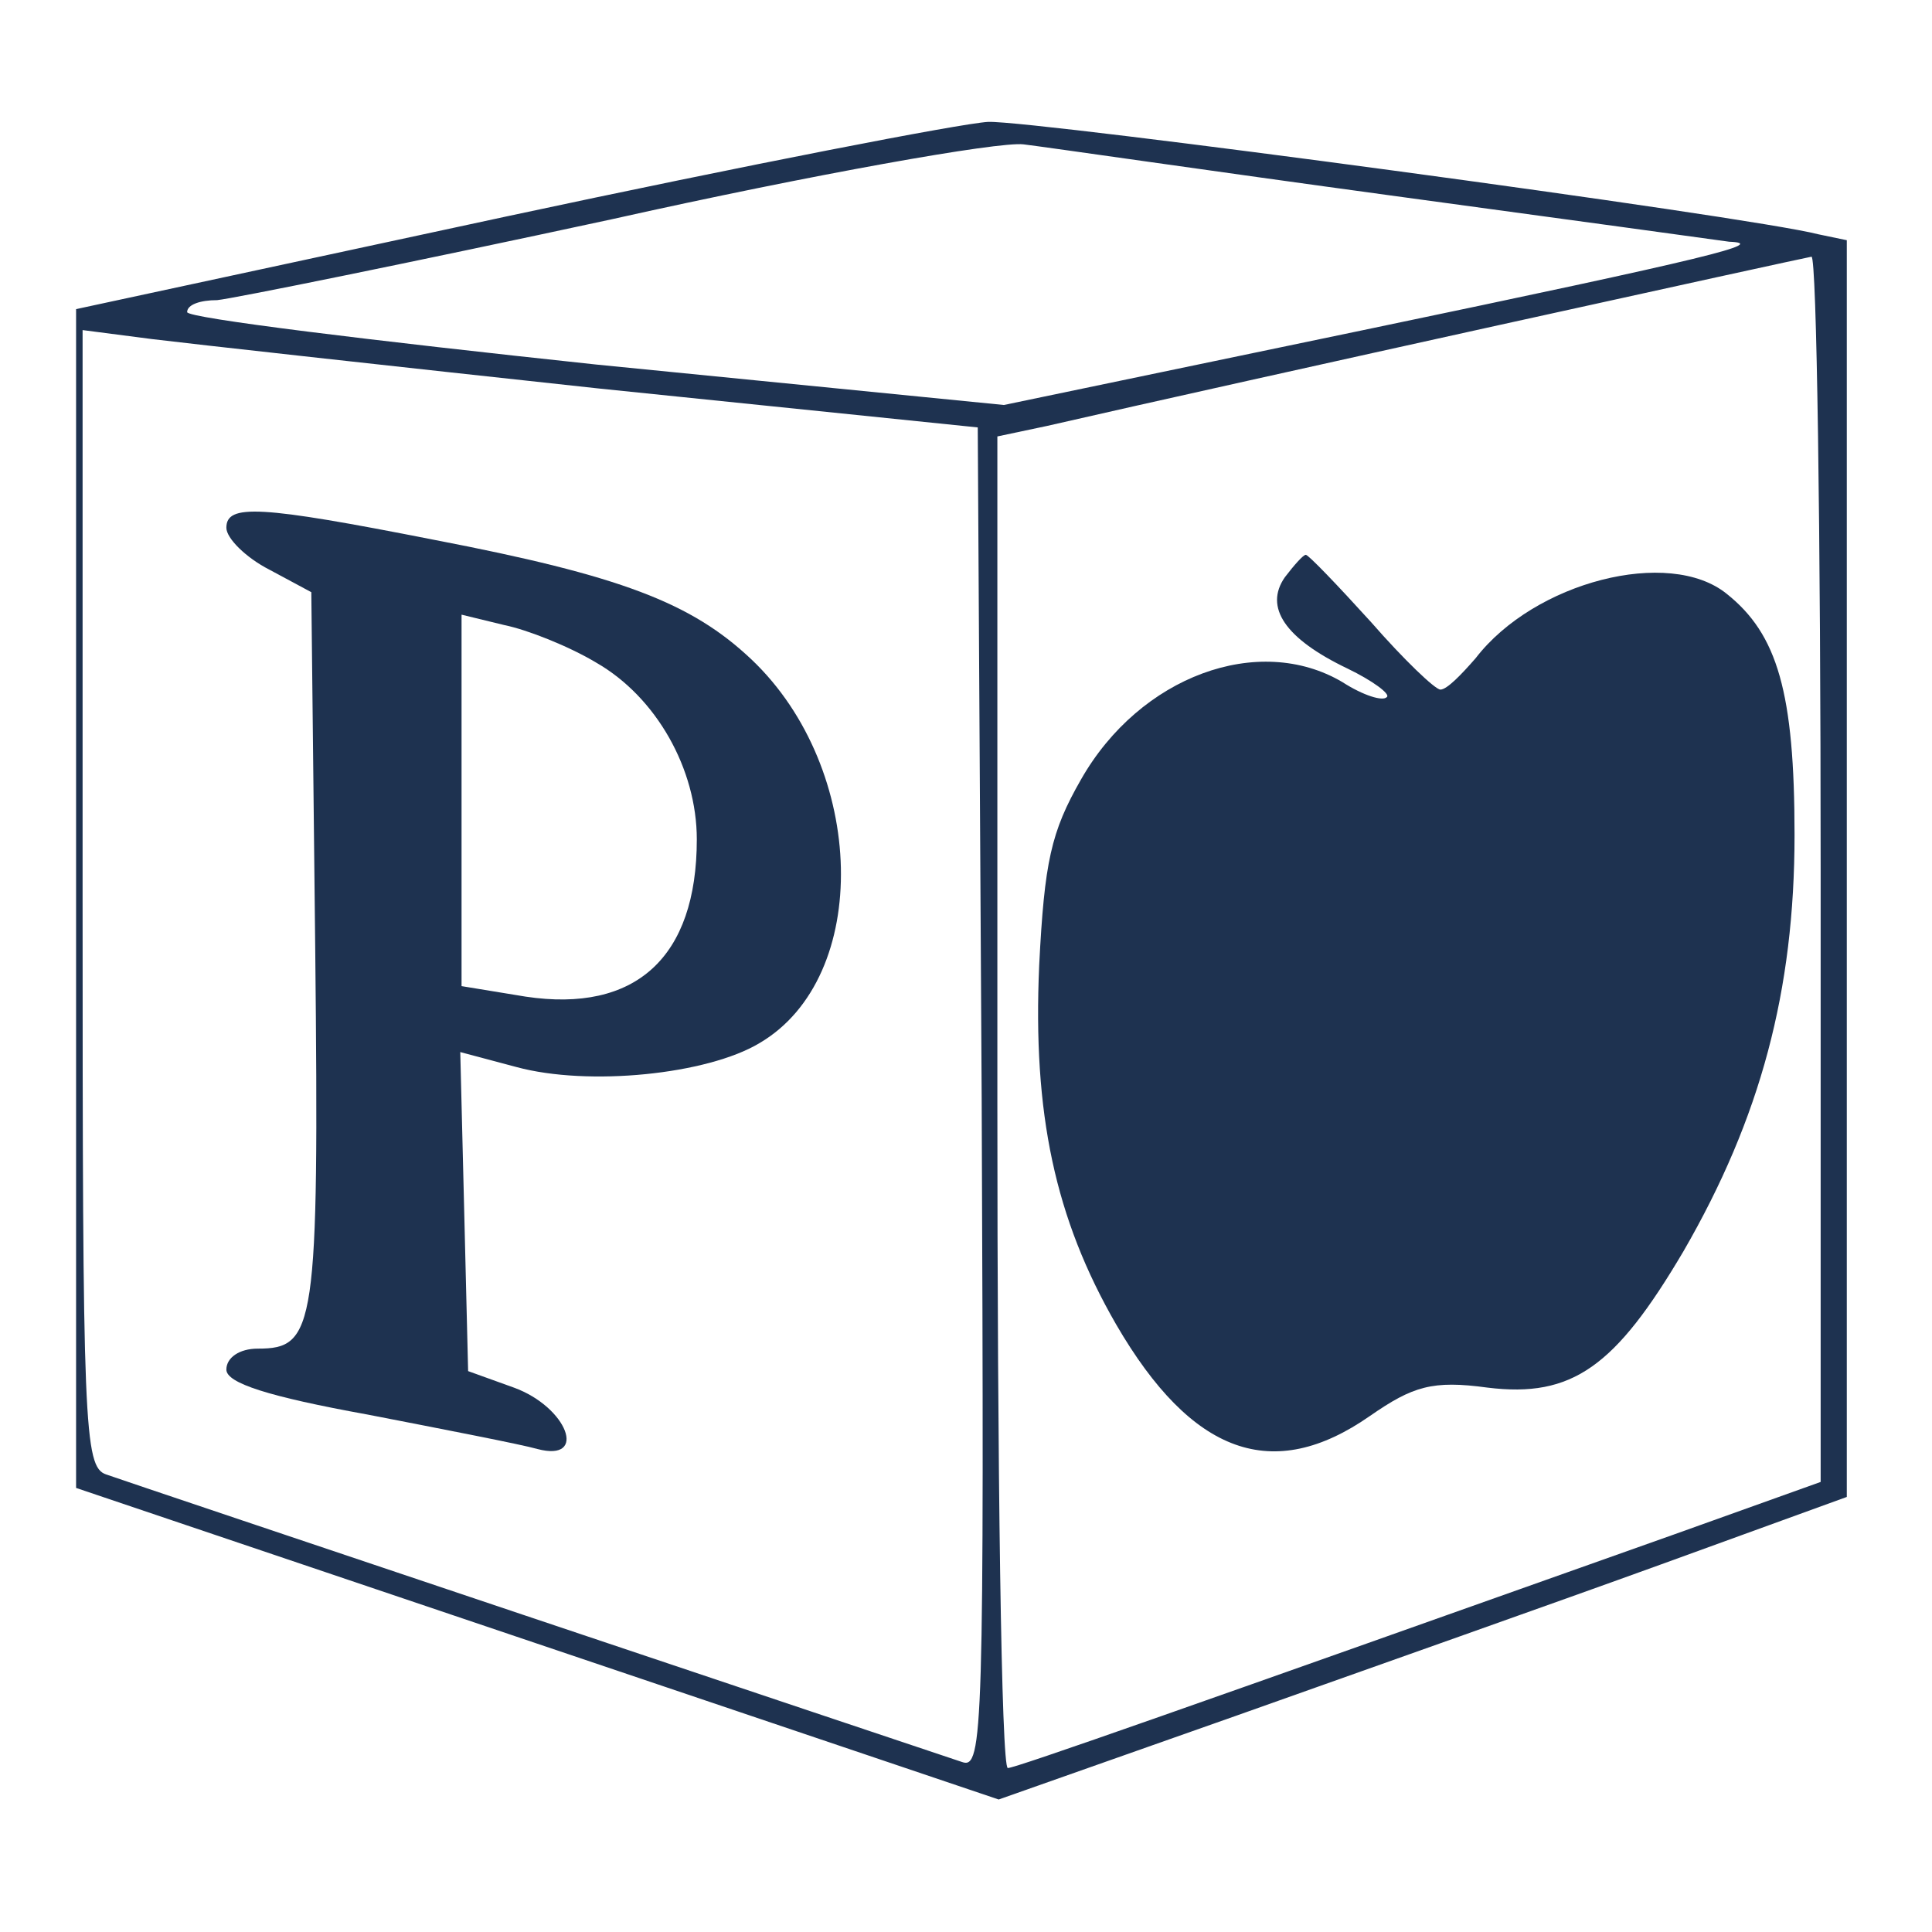 <?xml version="1.0" encoding="utf-8"?>
<!-- Generator: Adobe Illustrator 19.2.1, SVG Export Plug-In . SVG Version: 6.00 Build 0)  -->
<svg version="1.1" id="Layer_1" xmlns="http://www.w3.org/2000/svg" xmlns:xlink="http://www.w3.org/1999/xlink" x="0px" y="0px"
	 viewBox="0 0 600 600" style="enable-background:new 0 0 600 600;" xml:space="preserve">
<style type="text/css">
	.st0{fill:#1E3250;}
</style>
<g transform="translate(0,200) scale(0.1,-0.1)">
	<path class="st0" d="M1575.5,1328.4L236.3,1040V-792.8v-1828.1l1432.6-483.8l1432.6-483.8l738.6,260.5
		c405.8,144.2,998.4,353.5,1319,469.8l576.3,209.3v1949.1V1254l-89.3,18.6c-215.1,55.8-2431,353.5-2577.1,348.9
		C2983.8,1616.8,2314.2,1486.6,1575.5,1328.4z M4314.9,1393.5c547.9-74.4,1022.7-139.6,1055.2-144.2
		c121.8-4.7-44.6-46.5-1136.4-274.5L3117.7,742.3L1851.5,867.9c-698,74.4-1270.3,144.2-1270.3,162.8c0,23.3,40.6,37.2,93.3,37.2
		c48.7,4.7,600.6,116.3,1225.6,251.2c625,139.6,1201.3,241.9,1278.4,232.6S3767.1,1468,4314.9,1393.5z M5654.2-699.7v-1902.6
		l-454.5-162.8c-1505.7-534.9-2045.4-725.7-2069.8-725.7c-20.3,0-32.5,930.3-32.5,2070V644.6l154.2,32.6
		c608.8,139.6,2345.8,521,2374.2,525.6C5642,1202.8,5654.2,351.6,5654.2-699.7z M1859.6,793.5l1176.9-120.9l12.2-2084
		c8.1-1972.3,4.1-2084-60.9-2060.7C2833.6-3421,394.5-2602.3,329.6-2579c-69,23.3-73.1,148.9-73.1,1790.9v1763L471.6,947
		C585.3,933,1214.3,863.2,1859.6,793.5z"/>
	<path class="st0" d="M3990.3,207.4c-64.9-93,0-190.7,194.8-283.8c77.1-37.2,133.9-79.1,121.8-88.4c-12.2-14-73.1,4.7-138,46.5
		c-259.7,153.5-629.1,18.6-811.7-302.4c-93.3-162.8-113.6-255.8-129.9-576.8c-20.3-460.5,48.7-786.1,239.4-1116.4
		c235.4-404.7,487-493.1,787.3-283.8c133.9,93,194.8,111.6,365.3,88.4c263.8-32.6,397.7,65.1,608.8,423.3
		c239.4,414,345,809.4,345,1293.2c0,441.9-52.8,623.3-211,748.9c-178.6,144.2-596.6,37.2-779.2-200c-44.6-51.2-89.3-97.7-109.6-97.7
		c-16.2,0-113.6,93-215.1,209.3c-105.5,116.3-194.8,209.3-202.9,209.3S4018.7,244.6,3990.3,207.4z"/>
	<path class="st0" d="M703,360.9c0-32.6,60.9-93,133.9-130.2l129.9-69.8l12.2-1111.8c12.2-1176.9,0-1237.4-178.6-1237.4
		c-56.8,0-97.4-27.9-97.4-65.1c0-41.9,129.9-83.7,438.3-139.6c239.4-46.5,478.9-93,527.6-107c158.3-41.9,93.3,130.2-73.1,190.7
		l-142,51.2l-12.2,497.7l-12.2,493.1l174.5-46.5c223.2-60.5,592.5-23.3,754.9,74.4c349,204.7,332.8,851.3-24.4,1190.8
		c-186.7,176.8-405.8,260.5-986.2,372.1C804.4,430.6,703,435.3,703,360.9z M1851.5-57.8c186.7-107,312.5-330.3,312.5-548.9
		c0-367.5-190.7-539.6-531.7-488.4l-198.9,32.6v576.8V91.1l133.9-32.6C1636.4,44.5,1766.3-6.6,1851.5-57.8z"/>
</g>
</svg>
